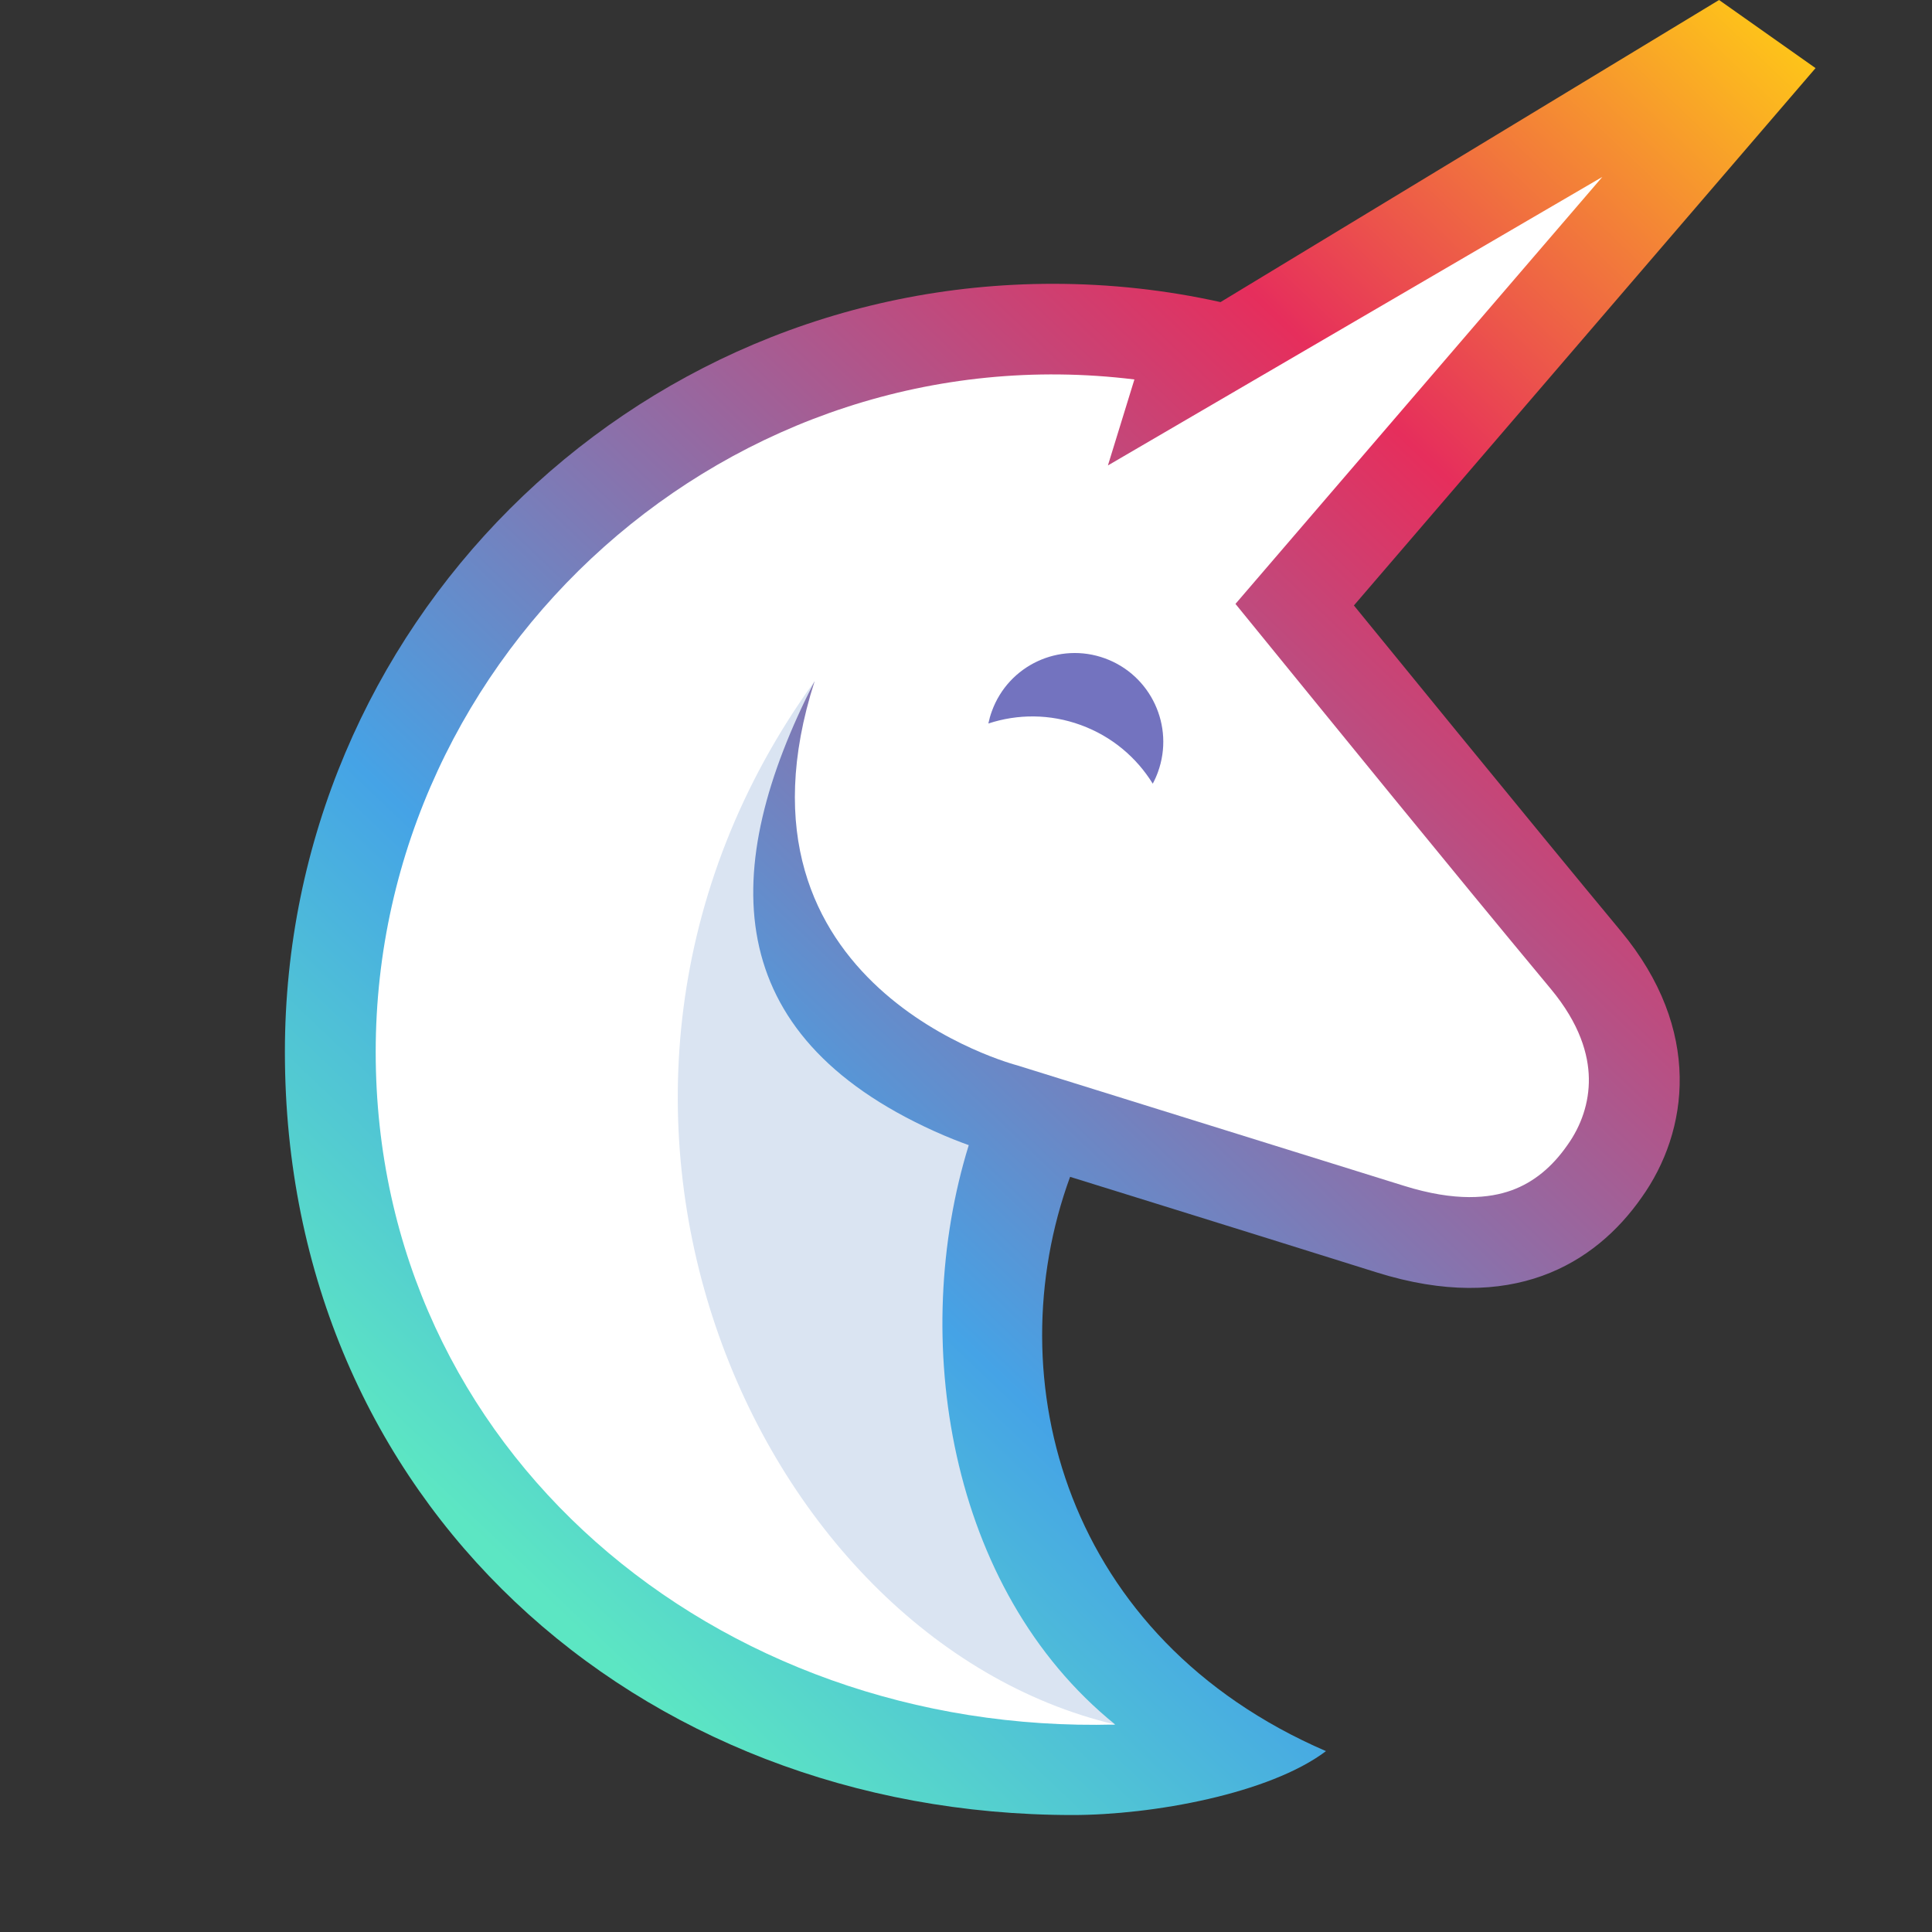 <svg width="128" height="128" viewBox="0 0 128 128" fill="none" xmlns="http://www.w3.org/2000/svg">
<rect x="0" y="0" width="128" height="128" fill="#333333" stroke="none"/>
<g id="Logo">
<g id="Logo_2">
<path id="Back" fill-rule="evenodd" clip-rule="evenodd" d="M87.85 116.017C70.557 108.544 65.992 91.374 70.896 77.969C70.896 77.969 82.241 81.489 91.203 84.299C100.166 87.11 105.681 83.735 108.753 79.348C111.886 74.961 112.827 68.234 107.374 61.673C101.921 55.113 89.699 40.113 89.699 40.113L120.285 4.513L113.892 0L80.862 20.015C77.291 19.221 73.578 18.803 69.768 18.803C41.661 18.803 18.875 41.588 18.875 69.696C18.875 99.444 42.149 120.25 71.066 120.25C76.355 120.25 84.113 118.839 87.85 116.017Z" fill="url(#paint0_linear_7091_120416)"/>
<path id="Subtract" fill-rule="evenodd" clip-rule="evenodd" d="M64.183 75.869C60.24 88.595 62.772 105.27 73.886 114.255C39.188 111.787 26.632 65.944 53.972 45.127C47.592 57.584 47.658 68.497 61.896 74.942C62.772 75.338 63.552 75.643 64.183 75.869ZM53.922 45.284C53.939 45.232 53.956 45.179 53.972 45.127C53.973 45.127 53.973 45.127 53.973 45.127C53.956 45.179 53.939 45.232 53.922 45.284Z" fill="#DAE4F2"/>
<path id="Head" d="M105.266 71.434C105.238 69.873 104.679 67.846 102.745 65.519C95.72 57.067 88.796 48.531 81.853 40.01L106.158 11.722L73.402 30.837L75.157 25.14C48.495 21.864 24.891 43.12 24.891 69.696C24.891 96.131 47.438 114.96 73.885 114.255C49.771 108.546 34.053 72.646 53.972 45.127C47.454 65.434 67.39 70.582 67.39 70.582L93.002 78.558C96.454 79.641 98.703 79.383 100.143 78.863C101.622 78.33 102.838 77.304 103.822 75.898L103.838 75.874L103.855 75.851C104.754 74.593 105.295 73.059 105.266 71.434Z" fill="white"/>
<path id="Combined Shape" fill-rule="evenodd" clip-rule="evenodd" d="M76.373 51.921C76.505 51.675 76.621 51.416 76.718 51.147C77.822 48.101 76.252 44.732 73.213 43.621C70.174 42.51 66.815 44.077 65.712 47.123C65.614 47.391 65.538 47.663 65.481 47.935C67.408 47.3 69.554 47.285 71.61 48.037C73.667 48.789 75.304 50.188 76.373 51.921Z" fill="#7373BF"/>
</g>
</g>
<defs>
<linearGradient id="paint0_linear_7091_120416" x1="120.282" y1="4.112" x2="29.387" y2="99.591" gradientUnits="userSpaceOnUse">
<stop stop-color="#FEC519"/>
<stop offset="0.279" stop-color="#E62E5C"/>
<stop offset="0.761" stop-color="#45A3E6"/>
<stop offset="1" stop-color="#5CE6C3"/>
</linearGradient>
</defs>
</svg>
